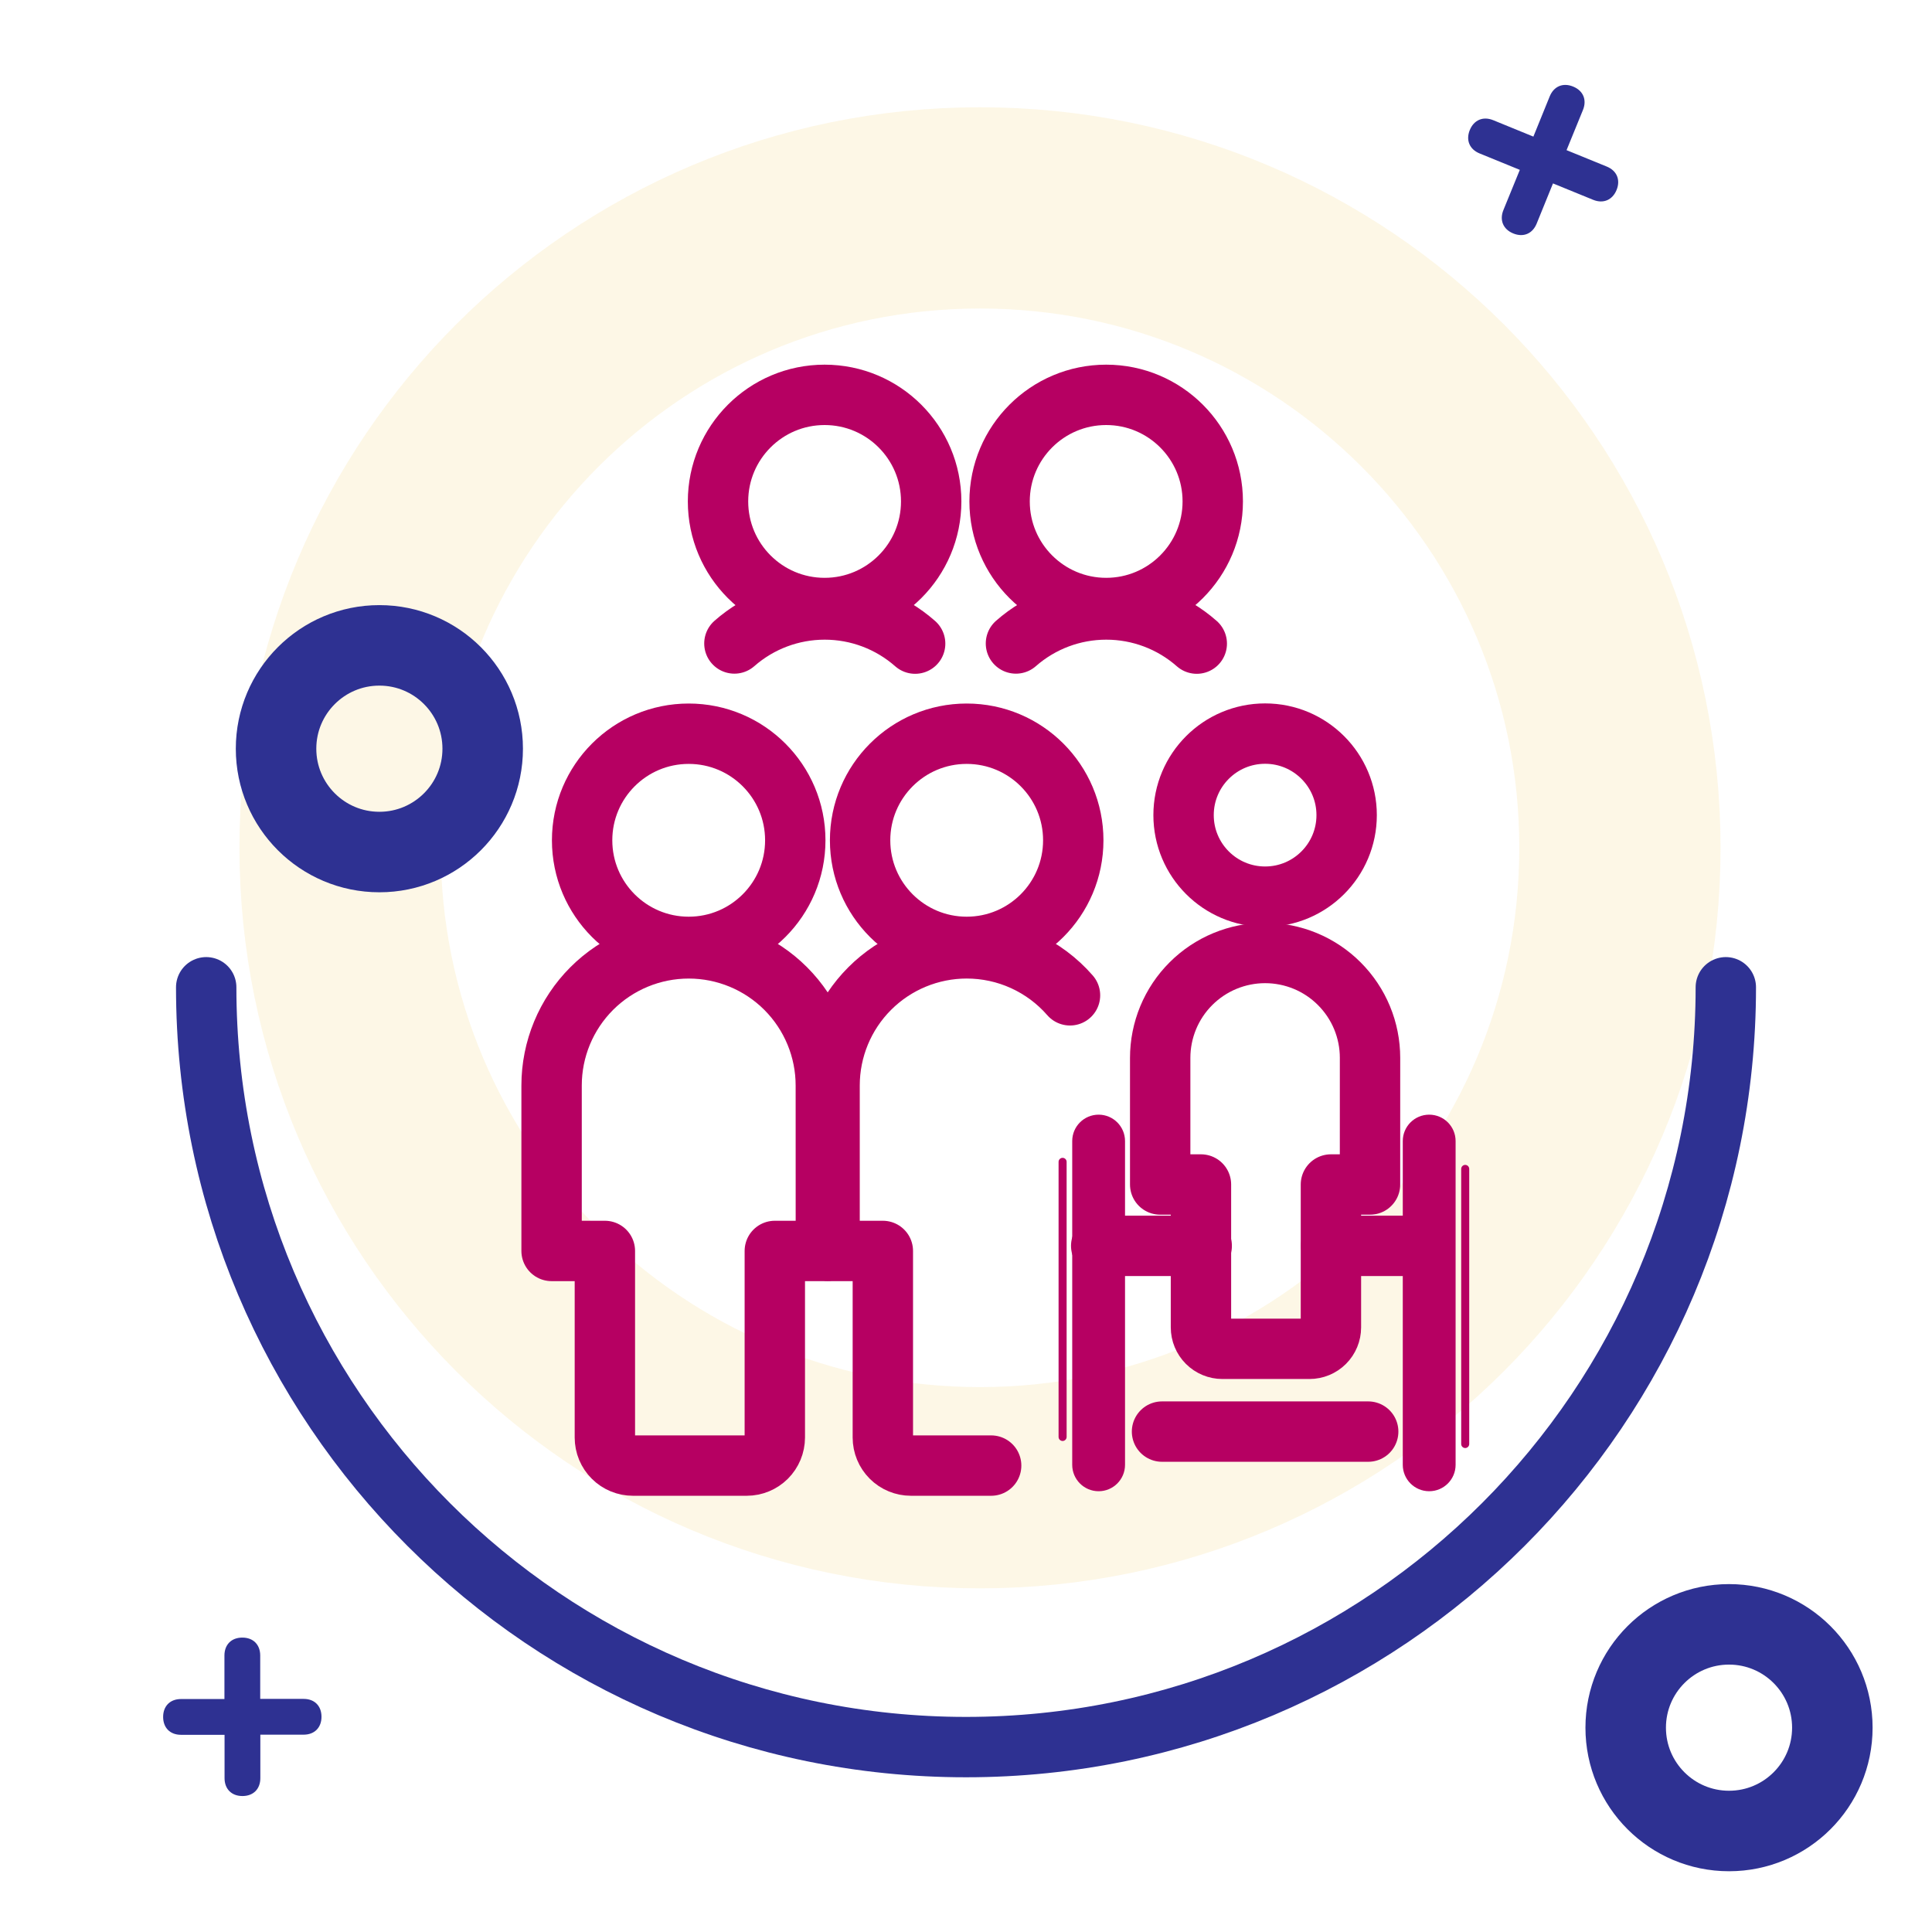 <svg width="96" height="96" viewBox="0 0 96 96" fill="none" xmlns="http://www.w3.org/2000/svg">
<path opacity="0.1" d="M48.695 73.924C66.257 73.924 80.493 59.688 80.493 42.127C80.493 24.566 66.257 10.33 48.695 10.33C31.134 10.33 16.898 24.566 16.898 42.127C16.898 59.688 31.134 73.924 48.695 73.924Z" stroke="#E8B000" stroke-width="10" stroke-miterlimit="10"/>
<path d="M77.004 4.79C77.206 4.294 77.657 4.093 78.167 4.301C78.676 4.509 78.858 4.969 78.656 5.465L77.841 7.461L79.838 8.276C80.347 8.484 80.529 8.944 80.327 9.439C80.124 9.934 79.673 10.136 79.163 9.929L77.167 9.114L76.356 11.111C76.154 11.607 75.703 11.808 75.193 11.6C74.684 11.392 74.502 10.932 74.704 10.436L75.519 8.44L73.522 7.625C73.013 7.418 72.831 6.957 73.033 6.462C73.236 5.967 73.687 5.765 74.197 5.972L76.193 6.788L77.004 4.79Z" fill="#2E3192"/>
<path d="M85.914 90.981C88.75 90.981 91.048 88.683 91.048 85.847C91.048 83.012 88.75 80.713 85.914 80.713C83.079 80.713 80.78 83.012 80.78 85.847C80.78 88.683 83.079 90.981 85.914 90.981Z" stroke="#2E3192" stroke-width="4" stroke-linecap="round" stroke-linejoin="round"/>
<path d="M18.851 42.337C21.687 42.337 23.985 40.038 23.985 37.203C23.985 34.367 21.687 32.068 18.851 32.068C16.015 32.068 13.717 34.367 13.717 37.203C13.717 40.038 16.015 42.337 18.851 42.337Z" stroke="#2E3192" stroke-width="4" stroke-linecap="round" stroke-linejoin="round"/>
<path d="M10.246 49.057C10.246 69.908 27.149 86.812 48 86.812C68.852 86.812 85.755 69.908 85.755 49.057" stroke="#2E3192" stroke-width="3" stroke-linecap="round" stroke-linejoin="round"/>
<path d="M11.152 82.26C11.152 81.727 11.493 81.371 12.041 81.371C12.589 81.371 12.93 81.727 12.93 82.26V84.417H15.086C15.637 84.417 15.975 84.772 15.975 85.306C15.975 85.839 15.633 86.195 15.086 86.195H12.936V88.356C12.936 88.889 12.594 89.244 12.047 89.244C11.501 89.244 11.158 88.889 11.158 88.356V86.202H8.995C8.445 86.202 8.106 85.846 8.106 85.313C8.106 84.779 8.448 84.424 8.995 84.424H11.152V82.26Z" fill="#2E3192"/>
<path d="M34.221 47.05C37.146 47.05 39.517 44.679 39.517 41.754C39.517 38.829 37.146 36.458 34.221 36.458C31.296 36.458 28.925 38.829 28.925 41.754C28.925 44.679 31.296 47.05 34.221 47.05Z" stroke="#B60062" stroke-width="3" stroke-linecap="round" stroke-linejoin="round"/>
<path d="M41.035 53.938C41.035 52.131 40.317 50.398 39.04 49.12C37.762 47.842 36.029 47.124 34.222 47.124V47.124C32.415 47.124 30.682 47.842 29.404 49.119C28.126 50.397 27.408 52.131 27.408 53.938V62.159H30.056V71.43C30.056 71.613 30.092 71.795 30.162 71.964C30.233 72.133 30.335 72.287 30.465 72.416C30.594 72.546 30.748 72.648 30.917 72.718C31.086 72.788 31.268 72.824 31.451 72.824H37.105C37.475 72.824 37.829 72.677 38.091 72.416C38.352 72.154 38.499 71.8 38.5 71.43V62.159H41.037L41.035 53.938Z" stroke="#B60062" stroke-width="3" stroke-linecap="round" stroke-linejoin="round"/>
<path d="M48.034 47.05C50.959 47.05 53.33 44.679 53.33 41.754C53.33 38.829 50.959 36.458 48.034 36.458C45.109 36.458 42.738 38.829 42.738 41.754C42.738 44.679 45.109 47.05 48.034 47.05Z" stroke="#B60062" stroke-width="3" stroke-linecap="round" stroke-linejoin="round"/>
<path d="M53.168 49.457C52.529 48.723 51.74 48.136 50.854 47.733C49.969 47.33 49.007 47.123 48.034 47.123V47.123C46.227 47.124 44.494 47.842 43.216 49.12C41.938 50.398 41.221 52.131 41.221 53.938V62.159H43.868V71.43C43.868 71.8 44.015 72.154 44.277 72.416C44.538 72.677 44.893 72.824 45.263 72.824H49.25" stroke="#B60062" stroke-width="3" stroke-linecap="round" stroke-linejoin="round"/>
<path d="M54.965 30.212C57.89 30.212 60.261 27.84 60.261 24.916C60.261 21.991 57.89 19.62 54.965 19.62C52.041 19.62 49.669 21.991 49.669 24.916C49.669 27.84 52.041 30.212 54.965 30.212Z" stroke="#B60062" stroke-width="3" stroke-linecap="round" stroke-linejoin="round"/>
<path d="M59.467 31.981C58.224 30.886 56.624 30.283 54.967 30.285V30.285C53.316 30.284 51.722 30.885 50.482 31.974" stroke="#B60062" stroke-width="3" stroke-linecap="round" stroke-linejoin="round"/>
<path d="M40.974 30.212C43.899 30.212 46.27 27.84 46.27 24.916C46.27 21.991 43.899 19.62 40.974 19.62C38.049 19.62 35.678 21.991 35.678 24.916C35.678 27.84 38.049 30.212 40.974 30.212Z" stroke="#B60062" stroke-width="3" stroke-linecap="round" stroke-linejoin="round"/>
<path d="M45.473 31.981C44.232 30.887 42.633 30.284 40.978 30.285V30.285C39.327 30.284 37.732 30.885 36.492 31.974" stroke="#B60062" stroke-width="3" stroke-linecap="round" stroke-linejoin="round"/>
<path d="M71.016 55.387H71.015C70.29 55.387 69.703 55.974 69.703 56.699V72.786C69.703 73.51 70.29 74.098 71.015 74.098H71.016C71.741 74.098 72.328 73.51 72.328 72.786V56.699C72.328 55.974 71.741 55.387 71.016 55.387Z" fill="#B60062"/>
<path d="M73.005 58.084C73.005 57.973 72.916 57.883 72.805 57.883C72.695 57.883 72.606 57.973 72.606 58.084V71.752C72.606 71.862 72.695 71.952 72.805 71.952C72.916 71.952 73.005 71.862 73.005 71.752V58.084Z" fill="#B60062"/>
<path d="M54.59 74.098H54.59C55.315 74.098 55.902 73.51 55.902 72.786V56.699C55.902 55.974 55.315 55.387 54.59 55.387H54.59C53.865 55.387 53.278 55.974 53.278 56.699V72.786C53.278 73.51 53.865 74.098 54.59 74.098Z" fill="#B60062"/>
<path d="M52.6 71.401C52.6 71.511 52.69 71.601 52.8 71.601C52.91 71.601 53 71.511 53 71.401V57.732C53 57.622 52.91 57.532 52.8 57.532C52.69 57.532 52.6 57.622 52.6 57.732V71.401Z" fill="#B60062"/>
<path d="M57.74 71.135H67.985" stroke="#B60062" stroke-width="3" stroke-linecap="round" stroke-linejoin="round"/>
<path d="M66.147 61.906H70.719" stroke="#B60062" stroke-width="3" stroke-linecap="round" stroke-linejoin="round"/>
<path d="M54.718 61.906H59.712" stroke="#B60062" stroke-width="3" stroke-linecap="round" stroke-linejoin="round"/>
<path d="M62.863 44.555C65.1 44.555 66.914 42.741 66.914 40.503C66.914 38.266 65.1 36.452 62.863 36.452C60.625 36.452 58.811 38.266 58.811 40.503C58.811 42.741 60.625 44.555 62.863 44.555Z" stroke="#B60062" stroke-width="3" stroke-linecap="round" stroke-linejoin="round"/>
<path d="M68.076 52.566C68.076 51.882 67.942 51.203 67.68 50.571C67.418 49.938 67.033 49.364 66.549 48.88C66.065 48.395 65.49 48.011 64.858 47.749C64.225 47.488 63.547 47.353 62.862 47.353C62.178 47.353 61.5 47.488 60.867 47.75C60.234 48.012 59.66 48.396 59.176 48.88C58.691 49.364 58.307 49.939 58.045 50.572C57.784 51.204 57.649 51.882 57.649 52.567V58.857H59.675V65.956C59.675 66.239 59.787 66.51 59.987 66.71C60.187 66.91 60.459 67.022 60.741 67.022H65.067C65.35 67.022 65.621 66.91 65.821 66.71C66.021 66.51 66.133 66.239 66.133 65.956V58.857H68.075L68.076 52.566Z" stroke="#B60062" stroke-width="3" stroke-linecap="round" stroke-linejoin="round"/>
</svg>
